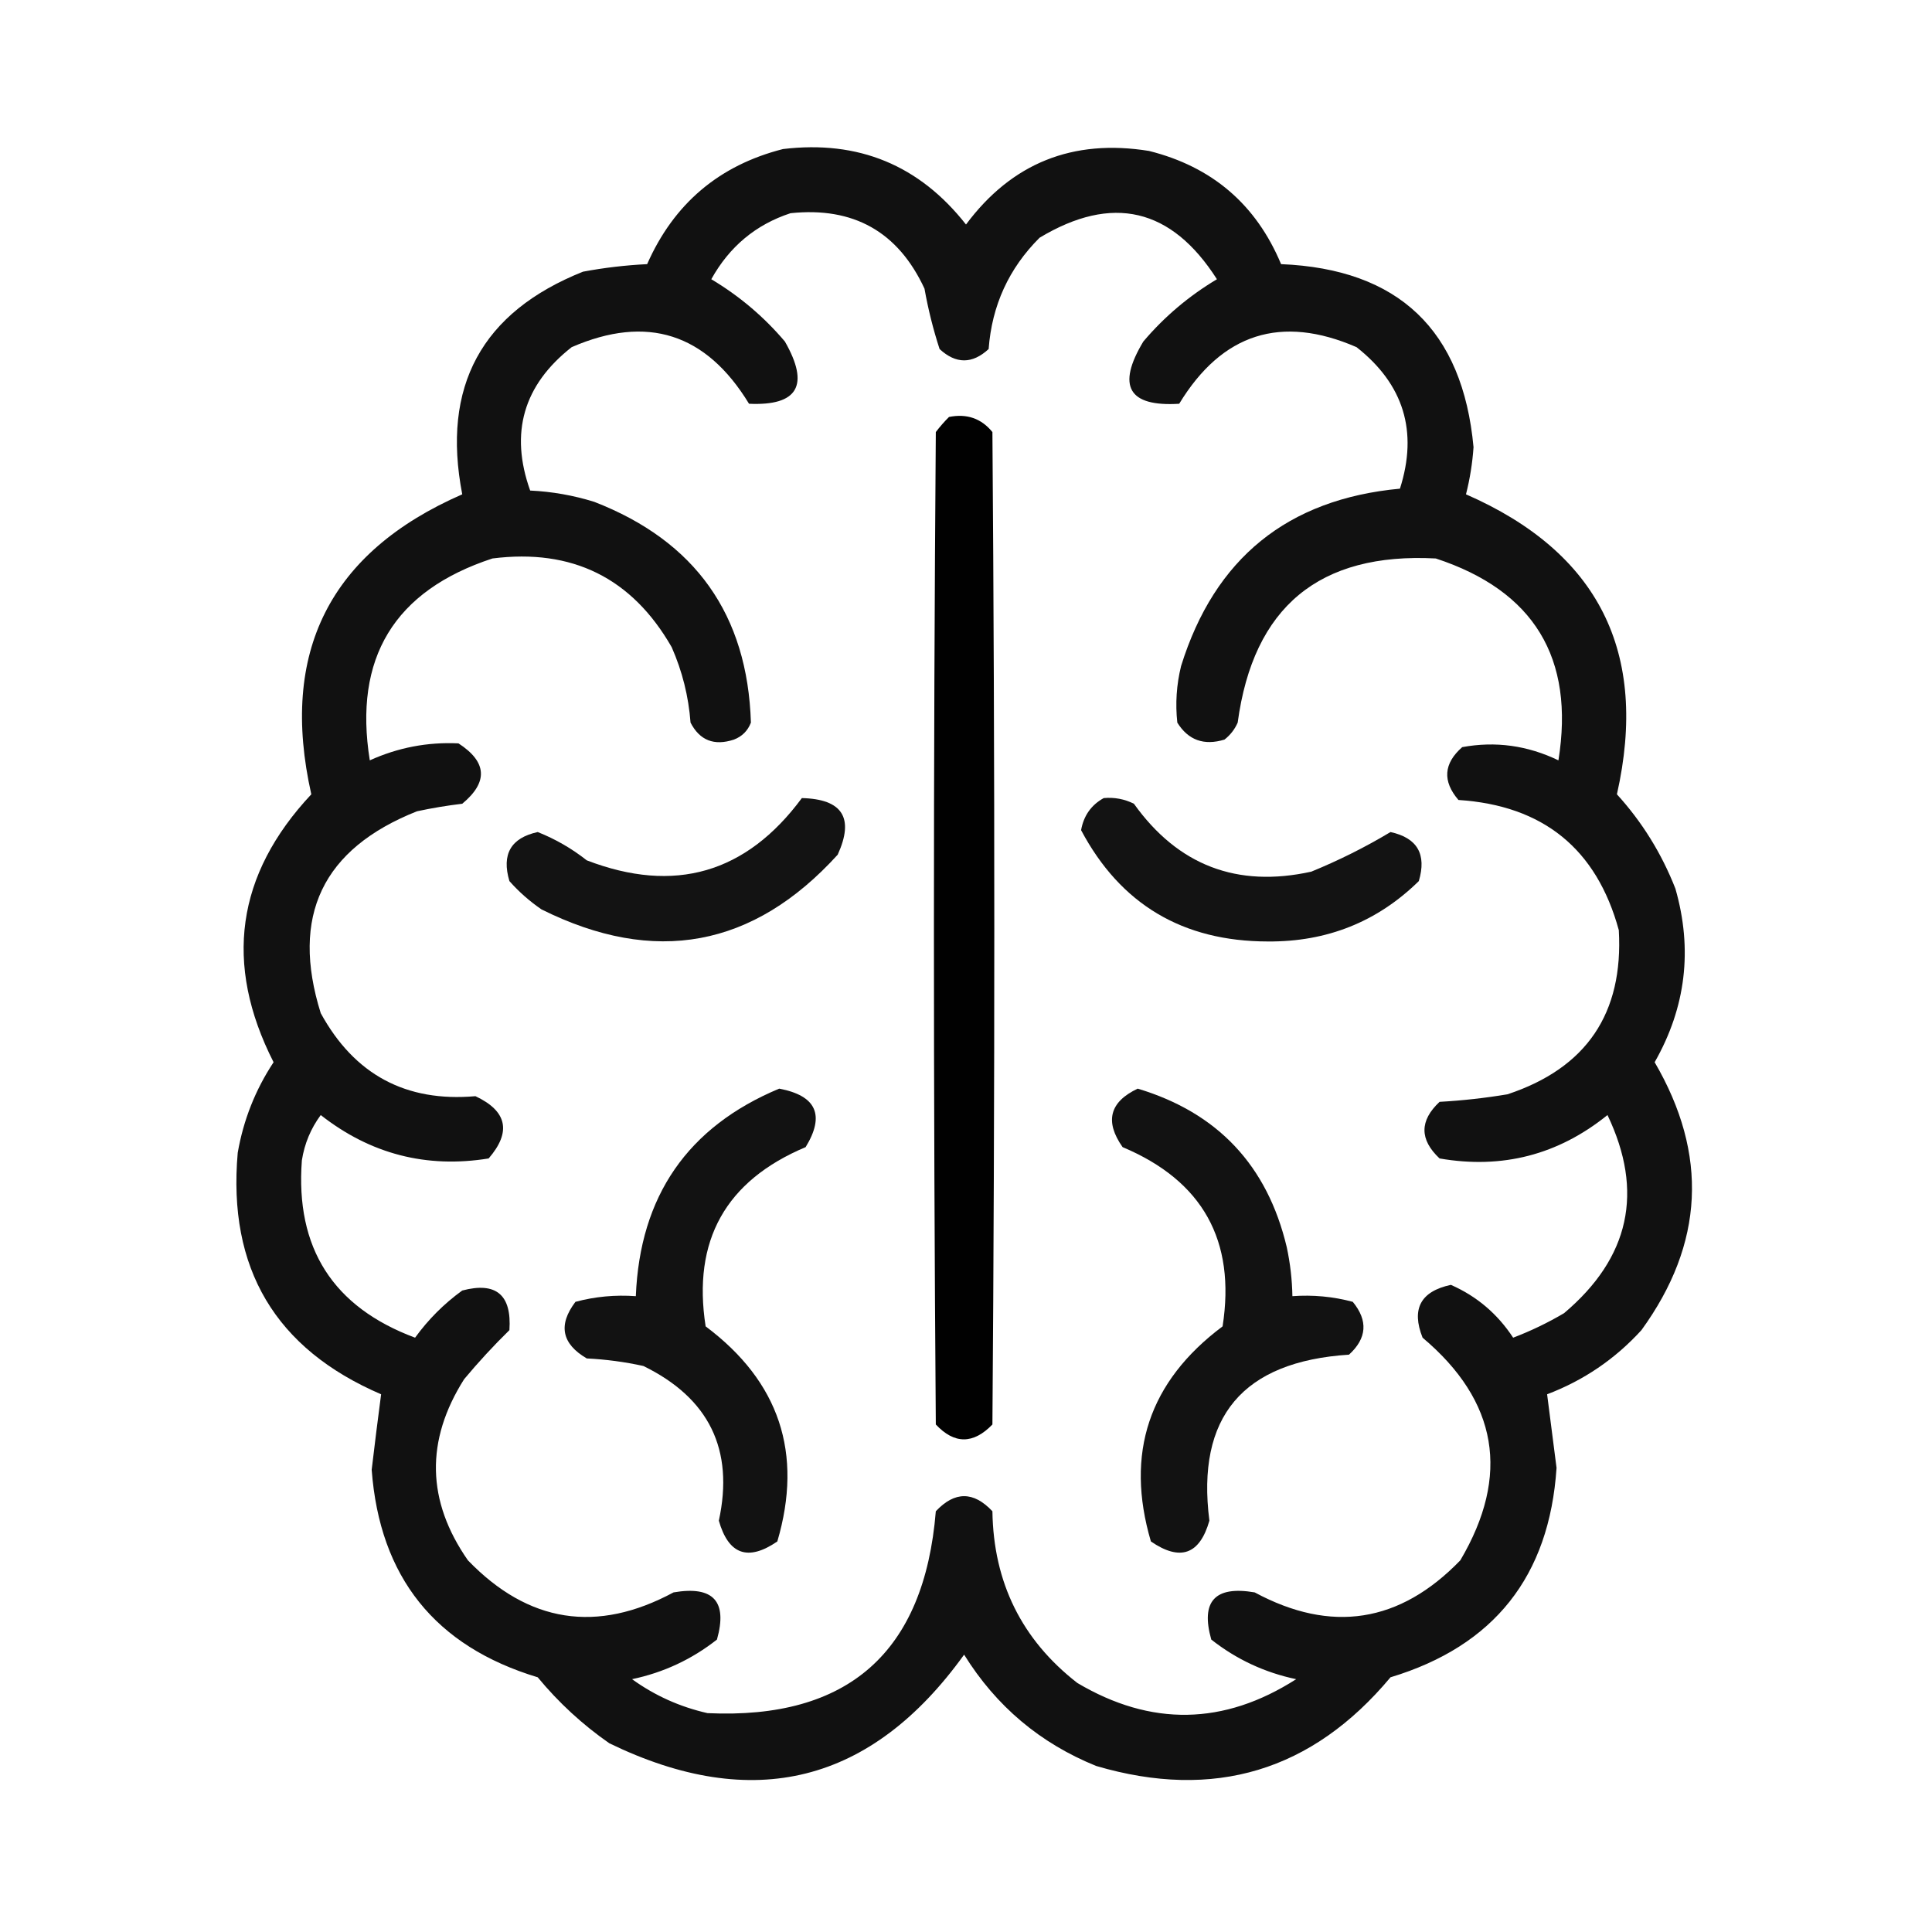 <?xml version="1.0" encoding="UTF-8"?>
<!DOCTYPE svg PUBLIC "-//W3C//DTD SVG 1.1//EN" "http://www.w3.org/Graphics/SVG/1.1/DTD/svg11.dtd">
<svg xmlns="http://www.w3.org/2000/svg" version="1.1" width="512px" height="512px" style="shape-rendering:geometricPrecision; text-rendering:geometricPrecision; image-rendering:optimizeQuality; fill-rule:evenodd; clip-rule:evenodd" xmlns:xlink="http://www.w3.org/1999/xlink">
<g><path style="opacity:0.931" fill="#000000" d="M 207.5,39.5 C 227.477,37.099 243.644,43.766 256,59.5C 268.108,43.235 284.275,36.735 304.5,40C 321.223,44.182 332.889,54.182 339.5,70C 370.623,71.289 387.623,87.455 390.5,118.5C 390.211,122.731 389.545,126.898 388.5,131C 423.639,146.356 436.972,172.856 428.5,210.5C 435.168,217.821 440.334,226.155 444,235.5C 448.618,251.619 446.785,266.953 438.5,281.5C 452.772,305.939 451.605,329.606 435,352.5C 428.018,360.157 419.685,365.824 410,369.5C 410.824,375.94 411.657,382.44 412.5,389C 410.606,417.718 395.939,436.218 368.5,444.5C 347.736,469.362 321.736,477.195 290.5,468C 275.655,461.992 263.988,452.159 255.5,438.5C 230.932,472.642 199.598,480.476 161.5,462C 154.39,457.059 148.057,451.225 142.5,444.5C 115.295,436.286 100.628,417.953 98.5,389.5C 99.297,382.763 100.13,376.096 101,369.5C 72.972,357.464 60.306,336.131 63,305.5C 64.504,296.819 67.67,288.819 72.5,281.5C 59.25,255.433 62.583,231.766 82.5,210.5C 74.028,172.856 87.361,146.356 122.5,131C 116.966,102.393 127.633,82.726 154.5,72C 160.117,70.948 165.784,70.282 171.5,70C 178.572,53.971 190.572,43.804 207.5,39.5 Z M 209.5,56.5 C 226.176,54.751 238.009,61.417 245,76.5C 245.966,81.934 247.299,87.268 249,92.5C 253.333,96.5 257.667,96.5 262,92.5C 262.857,80.956 267.357,71.123 275.5,63C 294.761,51.422 310.428,55.089 322.5,74C 315.07,78.433 308.57,83.933 303,90.5C 295.876,102.332 299.043,107.832 312.5,107C 323.857,88.325 339.523,83.325 359.5,92C 372.004,101.845 375.837,114.345 371,129.5C 341.226,132.274 321.892,147.941 313,176.5C 311.782,181.455 311.449,186.455 312,191.5C 314.897,196.155 319.063,197.655 324.5,196C 326.049,194.786 327.215,193.286 328,191.5C 332.129,160.853 349.629,146.353 380.5,148C 406.523,156.539 417.357,174.372 413,201.5C 404.796,197.547 396.296,196.38 387.5,198C 382.564,202.344 382.231,207.01 386.5,212C 408.953,213.456 423.119,224.956 429,246.5C 430.258,268.567 420.425,283.067 399.5,290C 393.539,290.997 387.539,291.663 381.5,292C 376.167,297 376.167,302 381.5,307C 398.098,309.882 412.931,306.049 426,295.5C 435.717,315.815 431.883,333.315 414.5,348C 410.19,350.549 405.69,352.715 401,354.5C 396.848,348.176 391.348,343.51 384.5,340.5C 376.473,342.22 373.973,346.887 377,354.5C 396.962,371.314 400.295,390.981 387,413.5C 370.962,430.095 352.795,432.928 332.5,422C 321.97,420.192 318.137,424.359 321,434.5C 327.651,439.741 335.151,443.241 343.5,445C 324.357,457.249 305.024,457.582 285.5,446C 270.776,434.544 263.276,419.377 263,400.5C 258,395.167 253,395.167 248,400.5C 244.948,437.893 224.782,455.726 187.5,454C 180.189,452.345 173.522,449.345 167.5,445C 175.849,443.241 183.349,439.741 190,434.5C 192.863,424.359 189.03,420.192 178.5,422C 158.19,432.935 140.023,430.101 124,413.5C 113.038,397.769 112.704,381.769 123,365.5C 126.803,360.944 130.803,356.61 135,352.5C 135.637,343.131 131.471,339.631 122.5,342C 117.667,345.5 113.5,349.667 110,354.5C 88.243,346.398 78.243,330.731 80,307.5C 80.697,303.072 82.363,299.072 85,295.5C 98.177,305.836 113.01,309.669 129.5,307C 135.576,299.958 134.41,294.458 126,290.5C 107.585,292.124 93.918,284.791 85,268.5C 76.946,242.774 85.446,224.941 110.5,215C 114.469,214.147 118.469,213.481 122.5,213C 129.421,207.257 129.088,201.924 121.5,197C 113.31,196.615 105.477,198.115 98,201.5C 93.643,174.372 104.477,156.539 130.5,148C 151.64,145.32 167.474,153.154 178,171.5C 180.808,177.87 182.475,184.537 183,191.5C 185.435,196.224 189.269,197.724 194.5,196C 196.667,195.167 198.167,193.667 199,191.5C 198.107,162.9 184.274,143.4 157.5,133C 151.963,131.274 146.296,130.274 140.5,130C 135.041,114.709 138.708,102.042 151.5,92C 171.464,83.321 187.131,88.321 198.5,107C 211.467,107.589 214.634,102.089 208,90.5C 202.43,83.933 195.93,78.433 188.5,74C 193.302,65.351 200.302,59.517 209.5,56.5 Z"/></g>
<g><path style="opacity:0.994" fill="#000000" d="M 251.5,110.5 C 256.223,109.553 260.056,110.886 263,114.5C 263.667,202.167 263.667,289.833 263,377.5C 257.924,382.756 252.924,382.756 248,377.5C 247.333,289.833 247.333,202.167 248,114.5C 249.102,113.051 250.269,111.718 251.5,110.5 Z"/></g>
<g><path style="opacity:0.922" fill="#000000" d="M 212.5,211.5 C 223.274,211.764 226.44,216.764 222,226.5C 199.652,251.101 173.486,255.934 143.5,241C 140.319,238.814 137.485,236.314 135,233.5C 132.885,226.388 135.385,222.055 142.5,220.5C 147.201,222.368 151.534,224.868 155.5,228C 178.757,236.938 197.757,231.438 212.5,211.5 Z"/></g>
<g><path style="opacity:0.922" fill="#000000" d="M 292.5,211.5 C 295.32,211.248 297.986,211.748 300.5,213C 312.172,229.333 327.839,235.333 347.5,231C 354.82,228.007 361.82,224.507 368.5,220.5C 375.615,222.055 378.115,226.388 376,233.5C 365.005,244.284 351.672,249.618 336,249.5C 313.436,249.481 296.936,239.648 286.5,220C 287.187,216.16 289.187,213.327 292.5,211.5 Z"/></g>
<g><path style="opacity:0.926" fill="#000000" d="M 206.5,288.5 C 216.348,290.359 218.681,295.526 213.5,304C 192.291,312.918 183.457,328.751 187,351.5C 206.543,366.129 212.876,385.129 206,408.5C 198.235,413.825 193.068,411.992 190.5,403C 194.592,384.183 187.925,370.516 170.5,362C 165.563,360.915 160.563,360.248 155.5,360C 148.857,356.119 147.857,351.119 152.5,345C 157.708,343.603 163.041,343.103 168.5,343.5C 169.581,316.961 182.248,298.627 206.5,288.5 Z"/></g>
<g><path style="opacity:0.927" fill="#000000" d="M 301.5,288.5 C 322.69,294.859 335.856,308.859 341,330.5C 341.923,334.79 342.423,339.123 342.5,343.5C 347.959,343.103 353.292,343.603 358.5,345C 362.588,349.982 362.254,354.649 357.5,359C 329.324,360.814 316.991,375.481 320.5,403C 317.932,411.992 312.765,413.825 305,408.5C 298.126,385.123 304.459,366.123 324,351.5C 327.543,328.751 318.709,312.918 297.5,304C 292.715,297.195 294.048,292.028 301.5,288.5 Z"/></g>
</svg>

